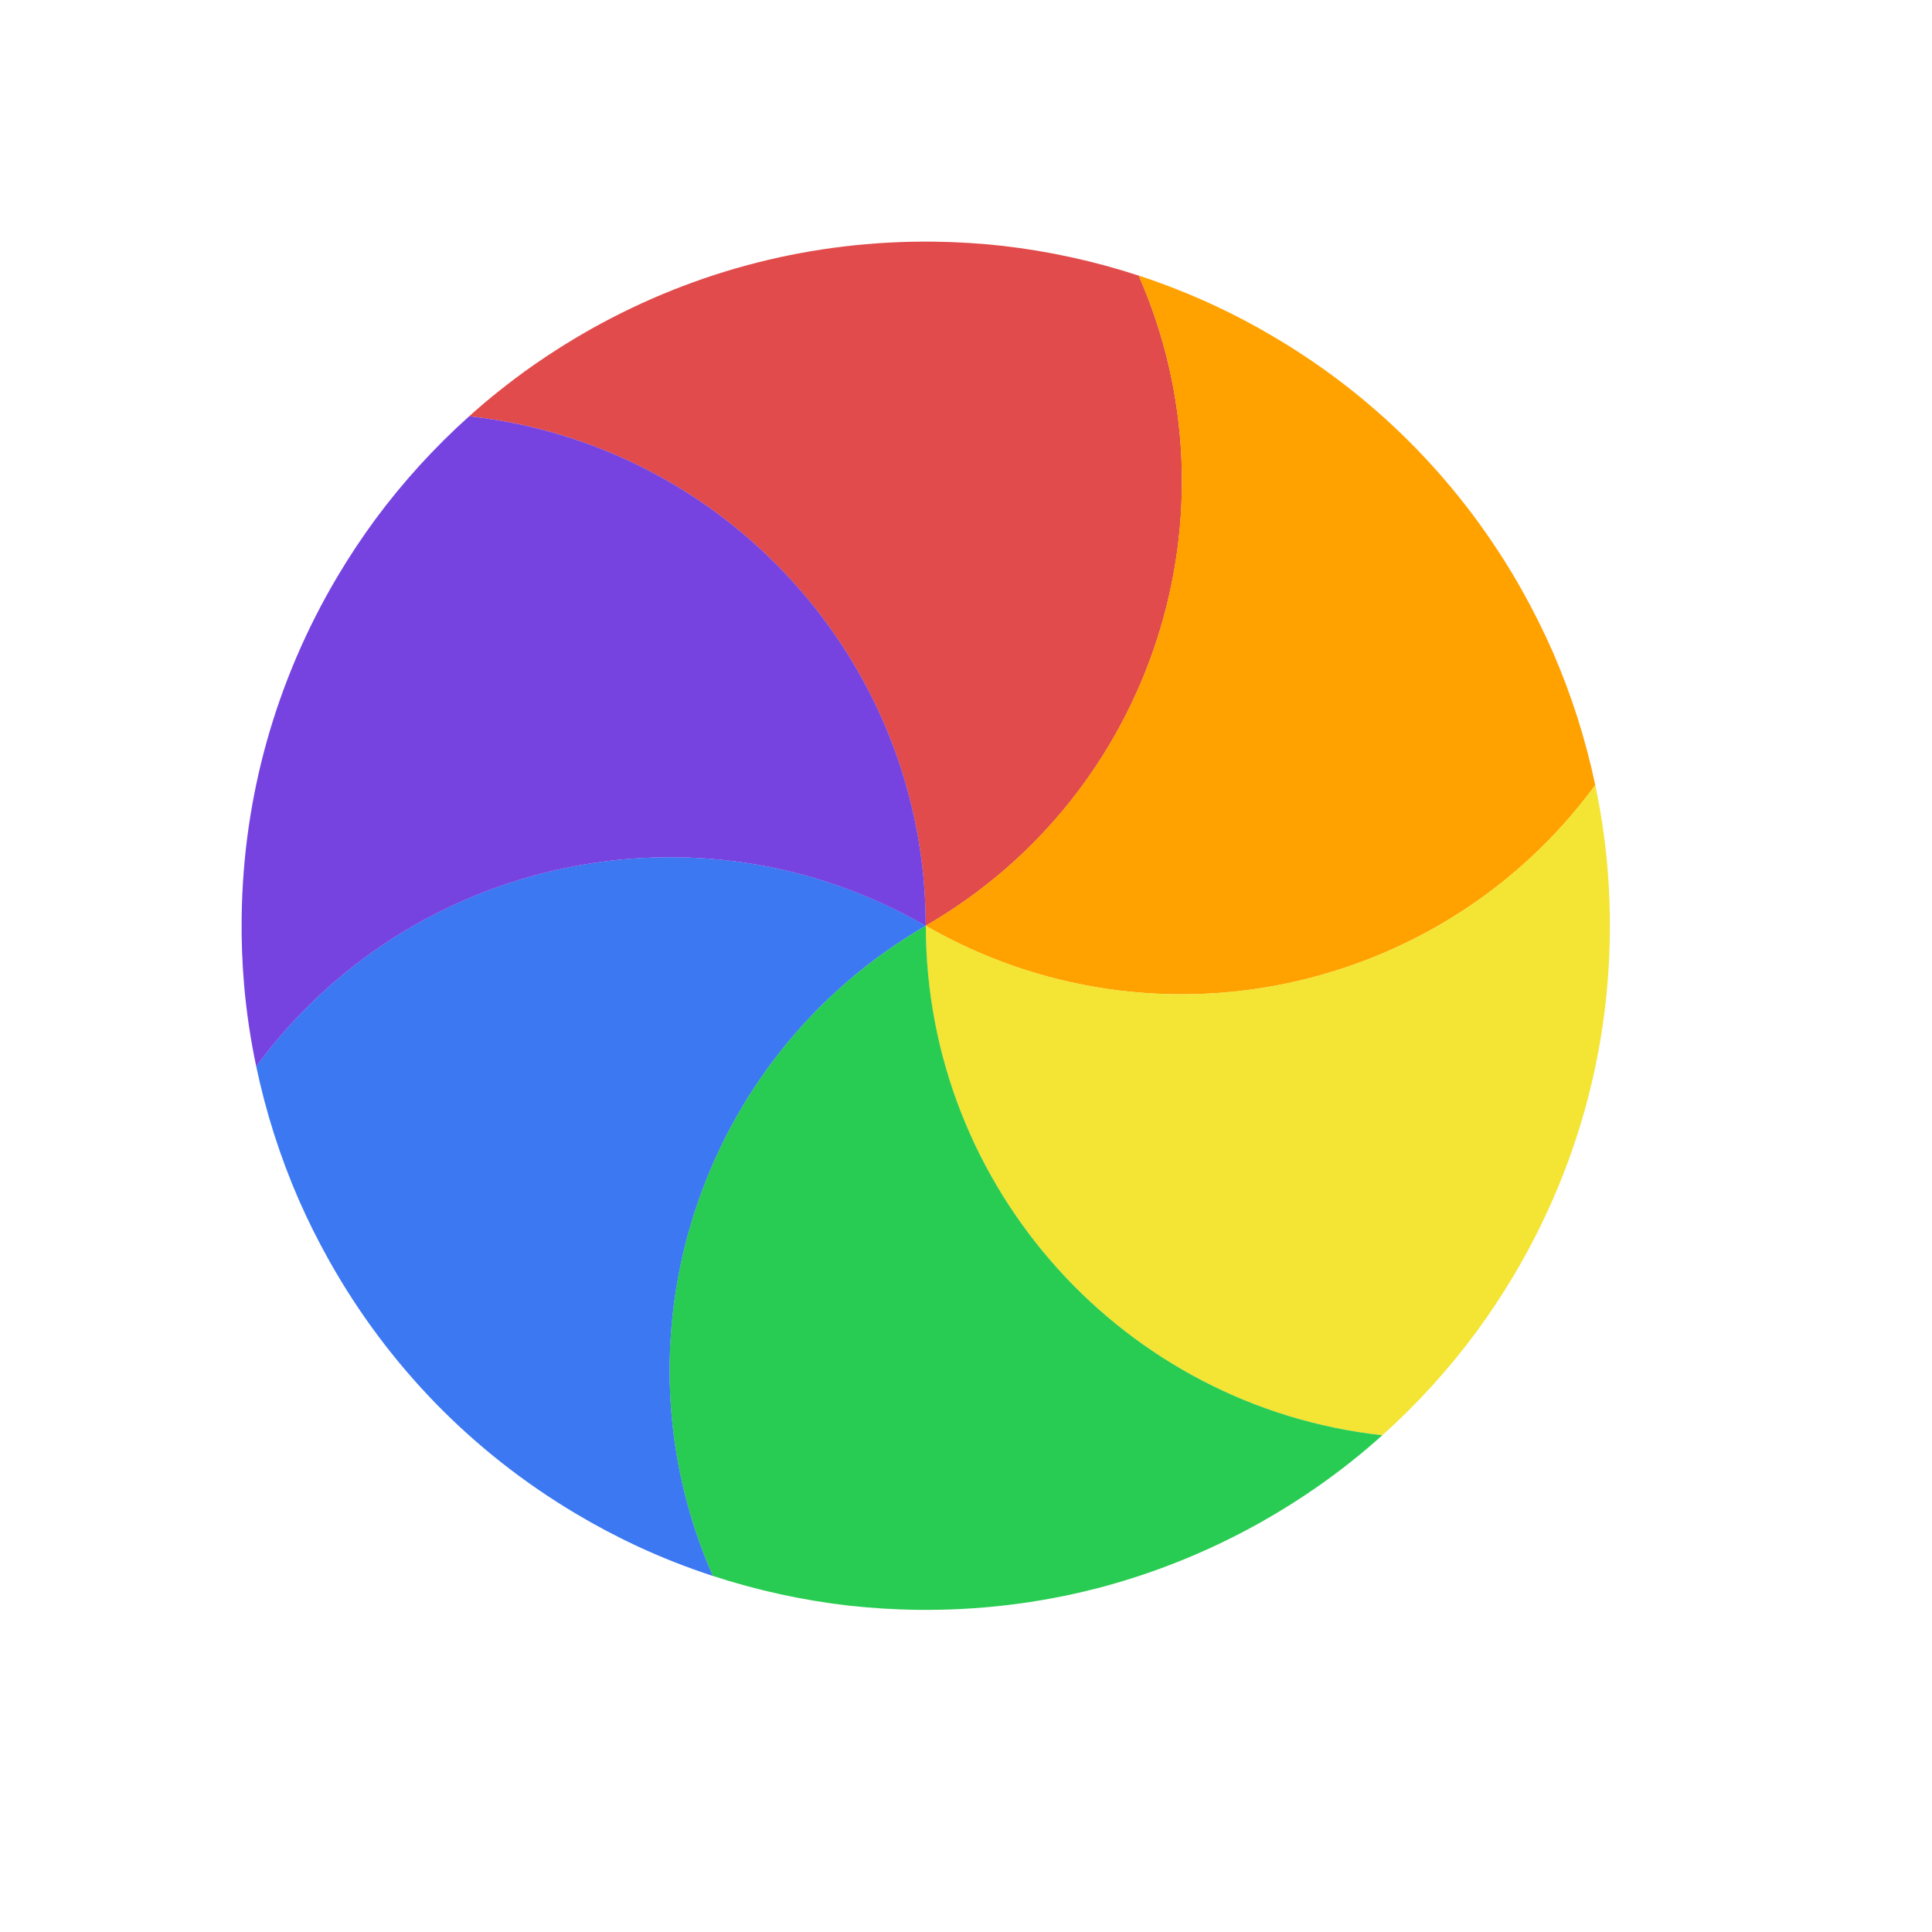 <svg width="24" height="24" viewBox="0 0 24 24" fill="none" xmlns="http://www.w3.org/2000/svg">
<g id="cursor=wait, variant=light, size=24">
<g id="spinner">
<g id="segments">
<path id="Vector" d="M 5.828 5.171C 6.079 4.945 6.345 4.735 6.622 4.54C 6.852 4.379 7.092 4.228 7.341 4.088C 8.005 3.716 8.697 3.442 9.401 3.263C 10.105 3.084 10.844 2.993 11.605 3.002C 11.891 3.006 12.174 3.023 12.453 3.054C 13.029 3.12 13.596 3.244 14.146 3.424C 15.44 6.367 14.332 9.863 11.499 11.501C 11.497 8.229 9.023 5.522 5.828 5.171Z" fill="#E24B4B"/>
<path id="Vector_2" d="M 14.145 3.423C 14.466 3.528 14.781 3.653 15.089 3.796C 15.343 3.914 15.593 4.047 15.839 4.193C 16.494 4.581 17.077 5.044 17.584 5.564C 18.091 6.084 18.54 6.678 18.912 7.342C 19.052 7.592 19.178 7.846 19.291 8.102C 19.522 8.634 19.698 9.187 19.817 9.753C 17.916 12.345 14.334 13.134 11.499 11.5C 14.331 9.862 15.439 6.366 14.145 3.423Z" fill="#FFA200"/>
<path id="Vector_3" d="M 19.817 9.752C 19.887 10.083 19.937 10.418 19.967 10.756C 19.991 11.035 20.002 11.318 19.998 11.605C 19.989 12.365 19.88 13.102 19.683 13.801C 19.486 14.5 19.196 15.186 18.807 15.84C 18.661 16.086 18.504 16.322 18.338 16.548C 17.993 17.014 17.602 17.444 17.172 17.829C 13.976 17.479 11.502 14.771 11.5 11.499C 14.334 13.133 17.916 12.345 19.817 9.752Z" fill="#F4E434"/>
<path id="Vector_4" d="M 17.172 17.829C 16.921 18.055 16.655 18.266 16.378 18.46C 16.148 18.621 15.908 18.772 15.659 18.912C 14.995 19.284 14.303 19.558 13.599 19.738C 12.895 19.917 12.156 20.007 11.395 19.998C 11.109 19.994 10.826 19.977 10.547 19.946C 9.971 19.88 9.404 19.756 8.854 19.576C 7.56 16.634 8.668 13.137 11.501 11.5C 11.503 14.771 13.977 17.479 17.172 17.829Z" fill="#29CC52"/>
<path id="Vector_5" d="M 8.855 19.577C 8.534 19.472 8.219 19.348 7.911 19.205C 7.657 19.086 7.407 18.954 7.16 18.807C 6.506 18.419 5.923 17.956 5.416 17.437C 4.909 16.916 4.46 16.322 4.088 15.658C 3.948 15.409 3.822 15.155 3.709 14.898C 3.478 14.366 3.302 13.813 3.183 13.247C 5.084 10.655 8.666 9.867 11.501 11.5C 8.669 13.138 7.561 16.634 8.855 19.577Z" fill="#3B78F1"/>
<path id="Vector_6" d="M 3.183 13.248C 3.113 12.917 3.063 12.582 3.033 12.245C 3.009 11.965 2.998 11.682 3.002 11.396C 3.011 10.635 3.12 9.899 3.317 9.199C 3.514 8.5 3.804 7.815 4.193 7.16C 4.339 6.914 4.496 6.678 4.662 6.452C 5.007 5.986 5.398 5.557 5.828 5.171C 9.024 5.521 11.498 8.229 11.5 11.501C 8.666 9.867 5.084 10.656 3.183 13.248Z" fill="#7643E1"/>
</g>
</g>
</g>
<defs>
<clipPath id="clip0_2320_8684">
<rect width="1" height="1" fill="white" transform="translate(11 11)"/>
</clipPath>
</defs>
</svg>

